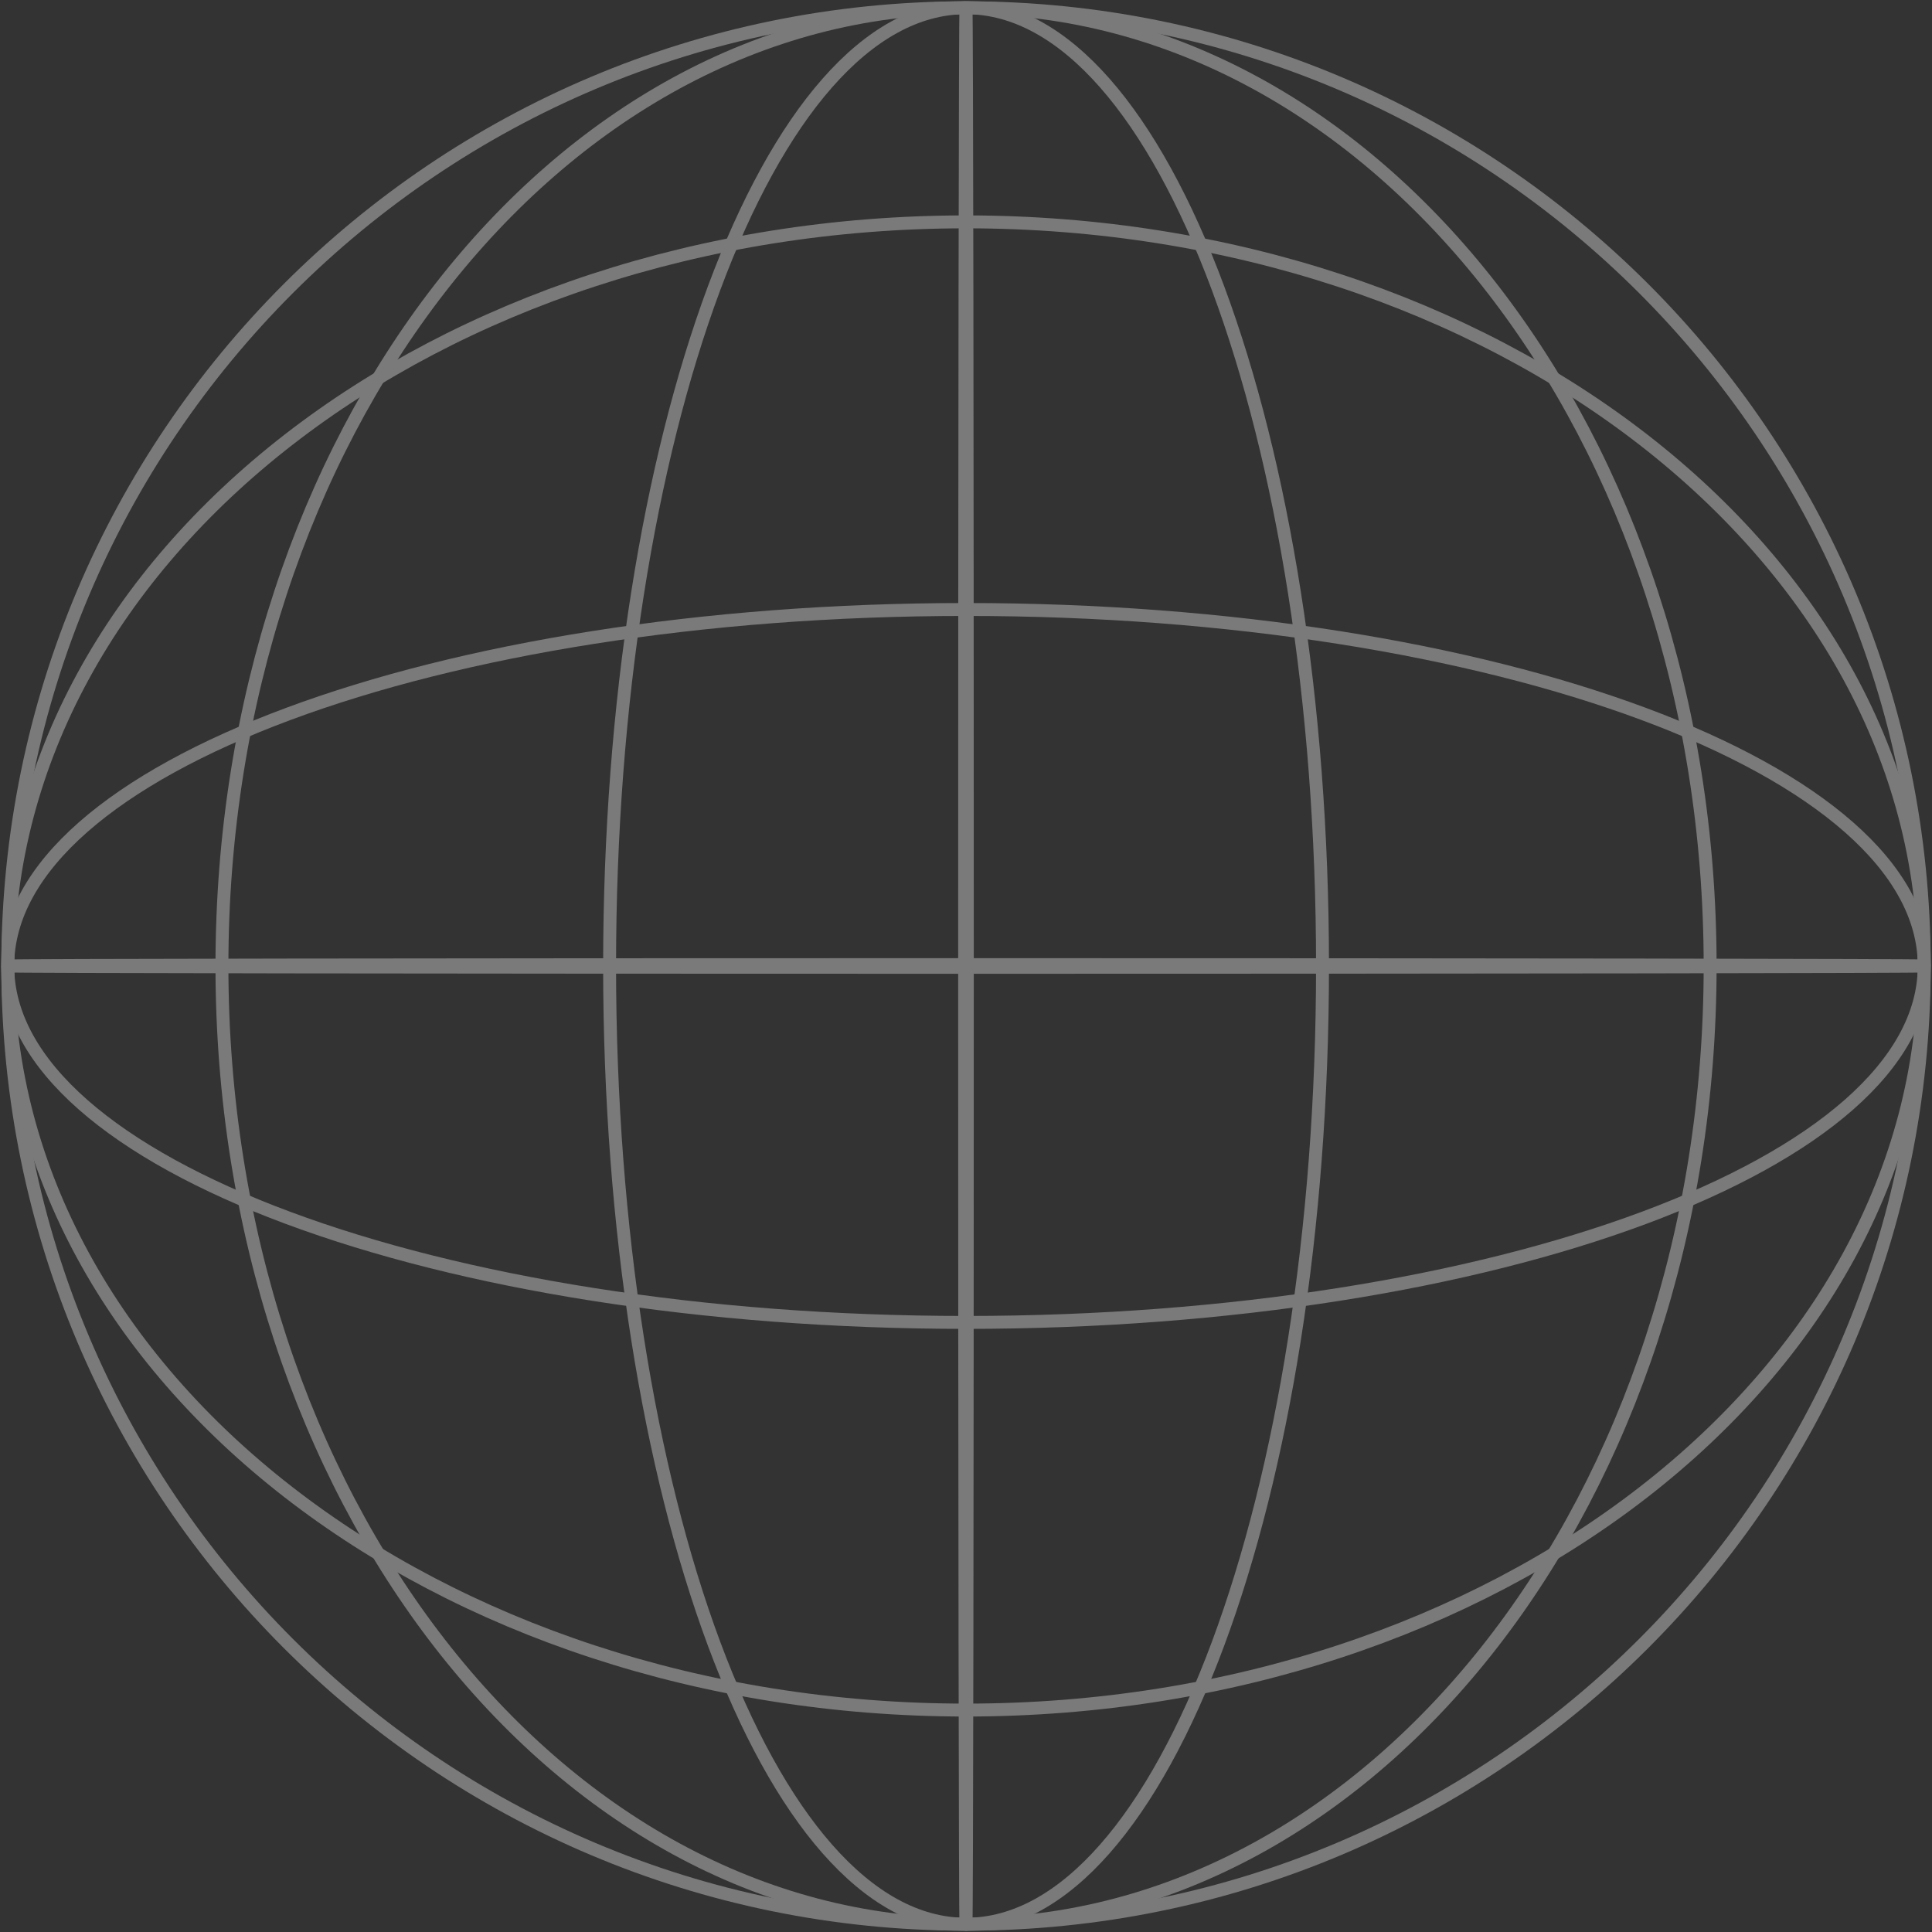 <svg width="748" height="748" viewBox="0 0 748 748" fill="none" xmlns="http://www.w3.org/2000/svg">
<rect x="0" y="0" width="748" height="748" fill="#333333" stroke="none"/>
<g opacity="0.35">
<path d="M3.007 373.998C3.007 578.895 169.108 744.997 374.004 744.997C578.899 744.997 745 578.895 745 373.998C745 169.102 578.899 3 374.004 3C169.108 3 3.007 169.102 3.007 373.998Z" stroke="#FEFEFE" stroke-width="5"/>
<path d="M85.929 373.998C85.929 578.895 214.91 744.997 374.015 744.997C533.121 744.997 662.101 578.895 662.101 373.998C662.101 169.102 533.121 3 374.015 3C214.91 3 85.929 169.102 85.929 373.998Z" stroke="#FEFEFE" stroke-width="5"/>
<path d="M373.996 662.075C578.892 662.075 744.993 533.093 744.993 373.987C744.993 214.88 578.892 85.899 373.996 85.899C169.101 85.899 3 214.88 3 373.987C3 533.094 169.101 662.075 373.996 662.075Z" stroke="#FEFEFE" stroke-width="5"/>
<path d="M236.013 373.998C236.013 578.895 297.801 744.997 374.021 744.997C450.241 744.997 512.03 578.895 512.03 373.998C512.03 169.102 450.241 3 374.021 3C297.801 3 236.013 169.102 236.013 373.998Z" stroke="#FEFEFE" stroke-width="5"/>
<path d="M373.996 511.99C578.892 511.99 744.993 450.201 744.993 373.981C744.993 297.76 578.892 235.971 373.996 235.971C169.101 235.971 3 297.76 3 373.981C3 450.201 169.101 511.99 373.996 511.99Z" stroke="#FEFEFE" stroke-width="5"/>
<path d="M373.996 374.514C578.892 374.514 744.993 374.279 744.993 373.989C744.993 373.699 578.892 373.464 373.996 373.464C169.101 373.464 3 373.699 3 373.989C3 374.279 169.101 374.514 373.996 374.514Z" stroke="#FEFEFE" stroke-width="5"/>
<path d="M374.514 374.002C374.514 169.105 374.279 3.003 373.99 3.003C373.7 3.003 373.465 169.105 373.465 374.002C373.465 578.898 373.7 745 373.99 745C374.279 745 374.514 578.898 374.514 374.002Z" stroke="#FEFEFE" stroke-width="5"/>
</g>
</svg>
